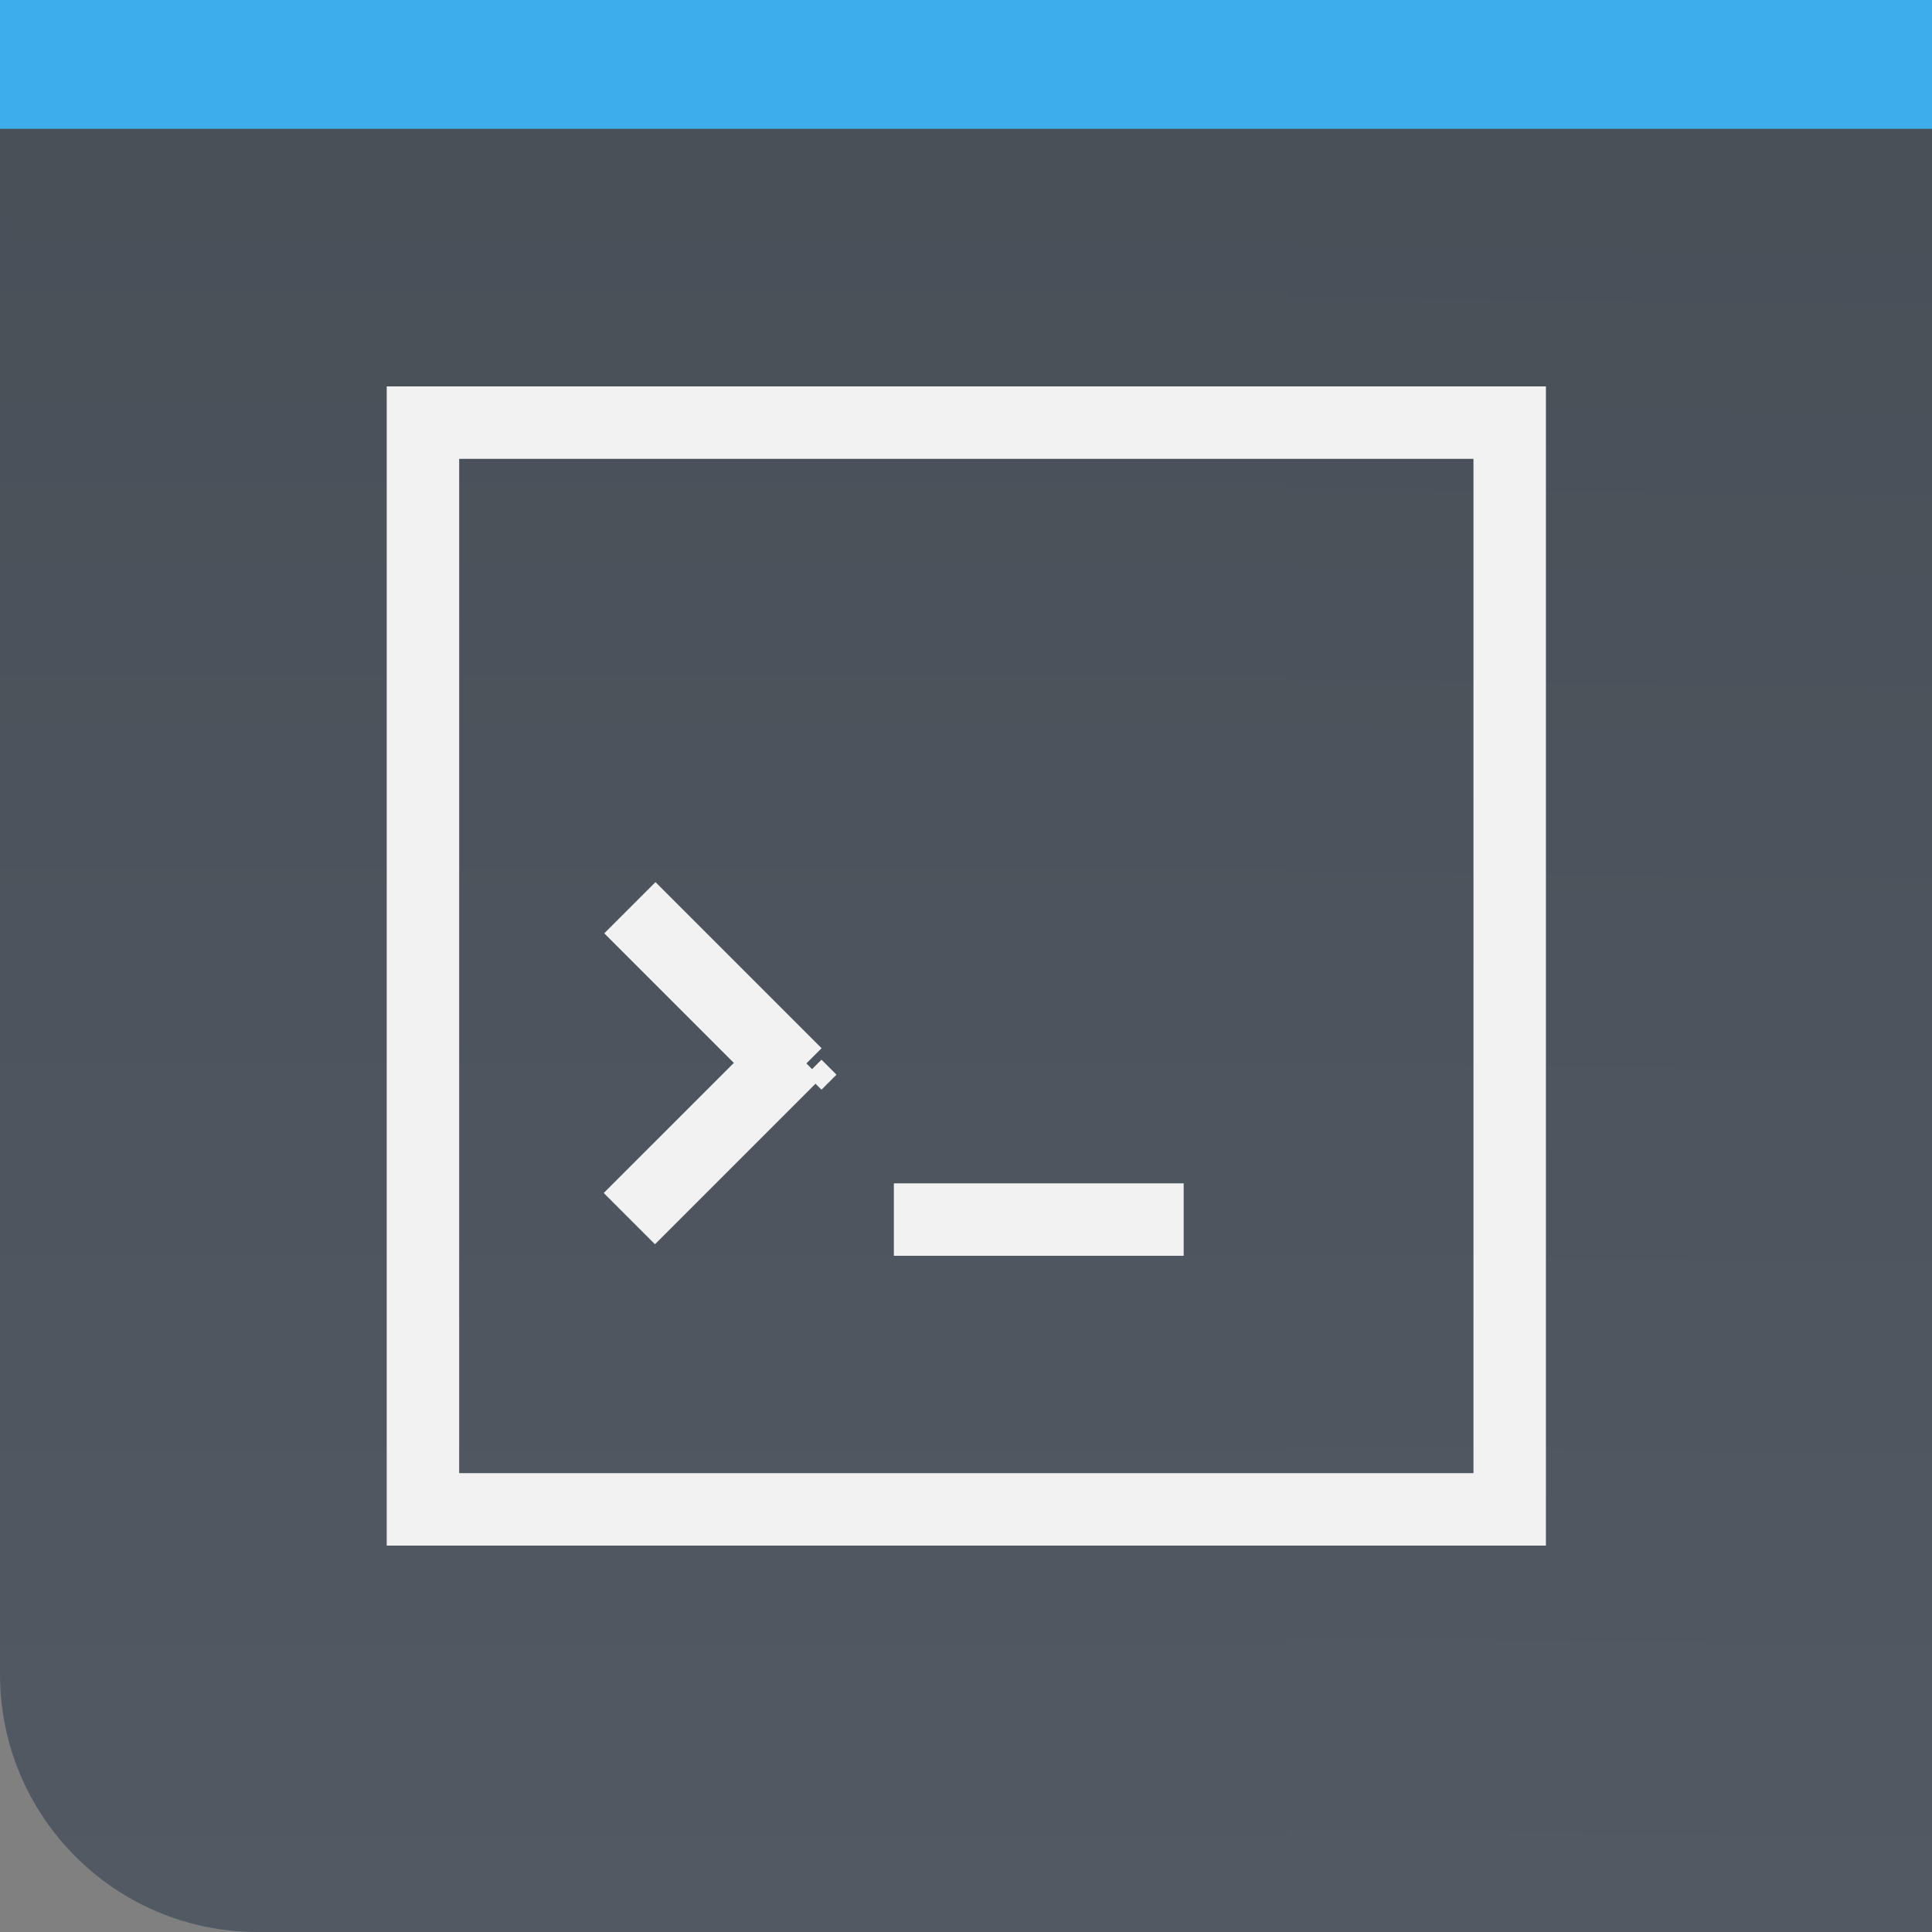 <svg xmlns="http://www.w3.org/2000/svg" xmlns:xlink="http://www.w3.org/1999/xlink" viewBox="0 0 30 30"><rect x="0" y="0" width="30" height="30" fill="#808080" stroke="none"/><defs><linearGradient y2="12.318" x2="48.41" y1="32.21" x1="48.35" gradientTransform="matrix(.413 0 0 1.494 558.94 564.94)" gradientUnits="userSpaceOnUse" id="3" xlink:href="#2"/><linearGradient id="2"><stop stop-color="#515a63"/><stop offset="1" stop-color="#474f57"/></linearGradient><linearGradient y2="12.318" x2="48.41" y1="32.21" x1="48.35" gradientTransform="matrix(.413 0 0 1.295 538.94 567.36)" gradientUnits="userSpaceOnUse" id="0" xlink:href="#2"/><linearGradient xlink:href="#2" id="1" x1="613.12" x2="583.12" gradientUnits="userSpaceOnUse"/></defs><g transform="translate(-553.72-583.12)"><g color="#000"><path fill="url(#0)" d="m553.72 583.12h10v26h-10z"/><rect width="30" height="30" x="583.12" y="-583.72" rx="4" transform="matrix(0 1-1 0 0 0)" fill="url(#1)"/><path fill="url(#3)" d="m573.72 583.12h10v30h-10z"/></g><path transform="matrix(0 1-1 0 0 0)" fill="#3daee9" d="m583.12-583.72h2v30h-2z"/><g transform="matrix(1.125 0 0 1.125 556.35-573.41)" fill="#f2f2f2"><path d="m3 3v1 11 1 3h1 2 8 4 1v-15-1h-16m1 1h14v14h-4-8-2v-2-1-11" transform="translate(0 1030.36)"/><path transform="matrix(.707.707.707-.707 0 0)" d="m740.39-731.9h3.243v1h-3.243z"/><path transform="matrix(.707-.707.707.707 0 0)" d="m-734.44 742.92h3.243v1h-3.243z"/><path d="m8.794 1042.86l.207-.207.207.207-.207.207z" fill-rule="evenodd"/><path d="m10 1044.36h4v1h-4z"/></g></g></svg>